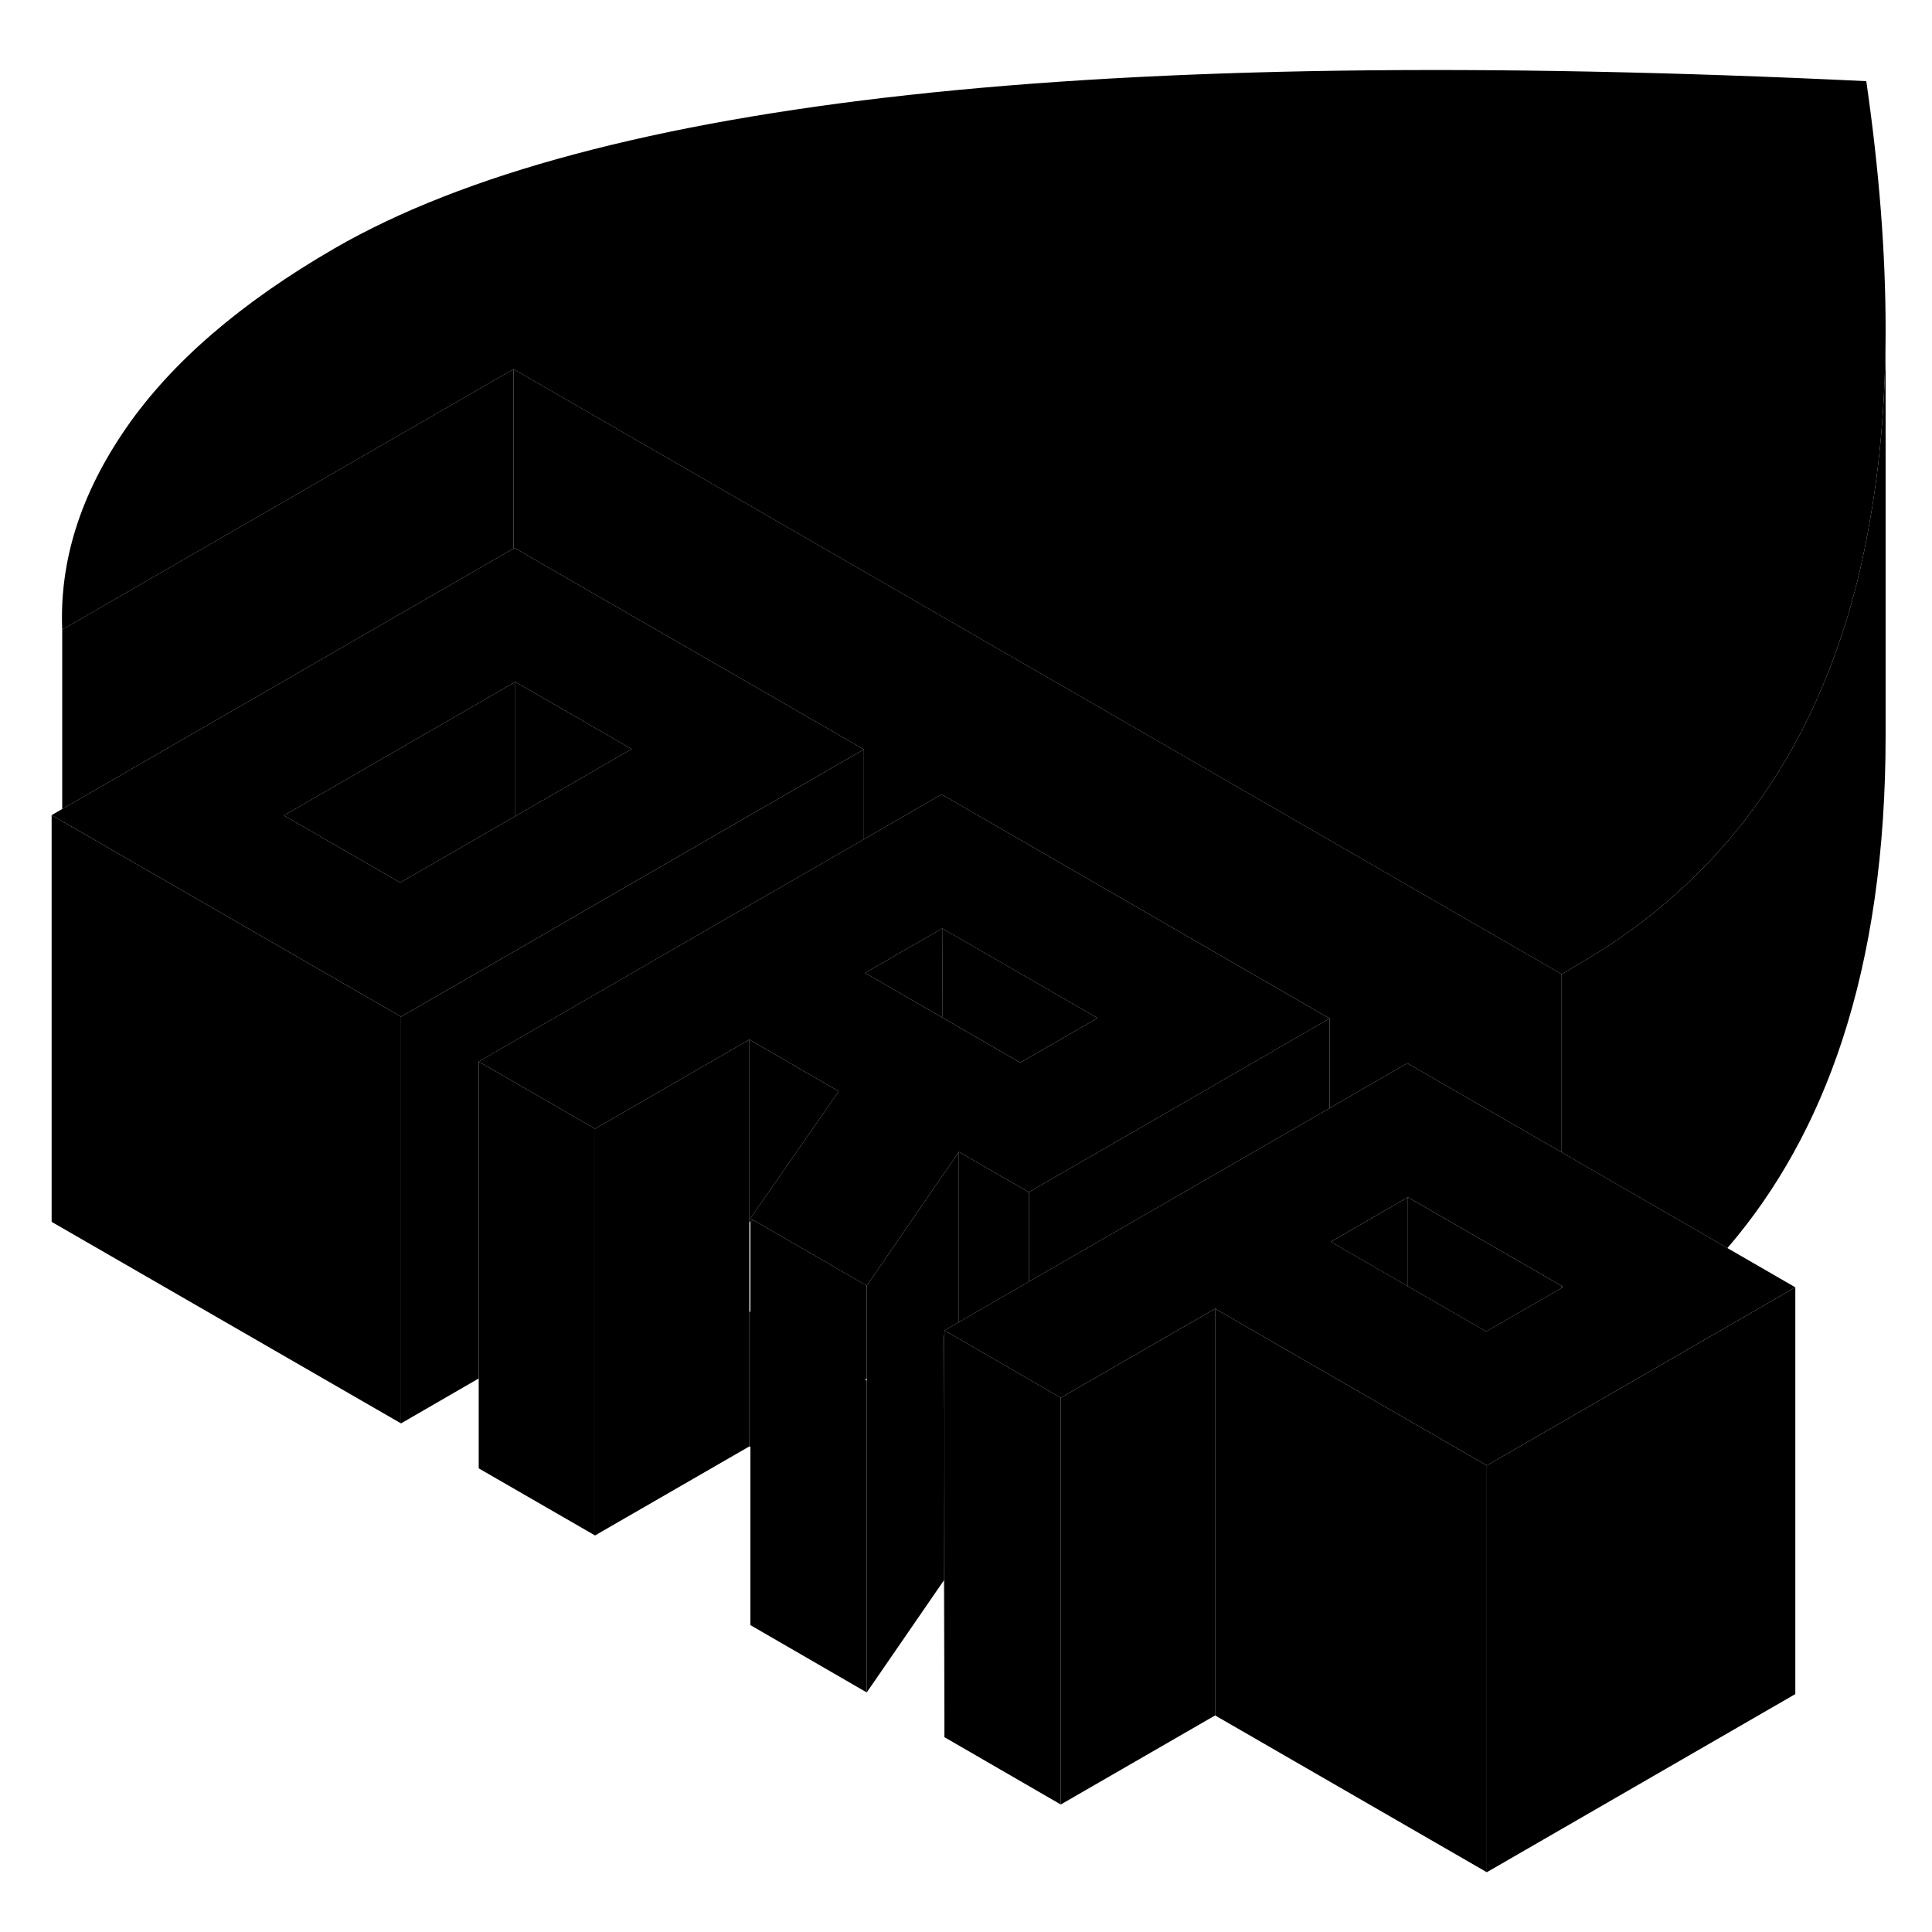 <svg width="48" height="48" viewBox="0 0 95 94" class="pr-icon-iso-duotone-secondary" xmlns="http://www.w3.org/2000/svg"
     stroke-width="1px" stroke-linecap="round" stroke-linejoin="round">
    <path d="M76.789 62.73V62.83L76.869 62.78L76.789 62.73ZM36.899 59.41V59.57L37.039 59.49L36.899 59.41ZM36.899 59.41V59.57L37.039 59.49L36.899 59.41ZM36.899 59.41V59.57L37.039 59.49L36.899 59.41ZM36.899 59.41V59.57L37.039 59.49L36.899 59.41ZM36.899 59.41V59.57L37.039 59.49L36.899 59.41ZM36.899 59.41V59.57L37.039 59.49L36.899 59.41ZM36.899 59.41V59.57L37.039 59.49L36.899 59.41ZM36.899 59.41V59.57L37.039 59.49L36.899 59.41ZM36.899 59.41V59.57L37.039 59.49L36.899 59.41ZM36.899 59.41V59.57L37.039 59.49L36.899 59.41ZM36.899 59.41V59.57L37.039 59.49L36.899 59.41ZM36.899 59.41V59.57L37.039 59.49L36.899 59.41ZM36.899 59.41V59.57L37.039 59.49L36.899 59.41ZM46.399 69.57L46.419 77.2L46.439 77.17V69.59L46.399 69.57ZM36.899 59.41V59.57L37.039 59.49L36.899 59.41ZM36.849 64.02V70.62L36.899 70.65V63.99L36.849 64.02ZM36.899 59.41V59.57L37.039 59.49L36.899 59.41ZM36.899 59.41V59.57L37.039 59.49L36.899 59.41ZM36.899 59.41V59.57L37.039 59.49L36.899 59.41ZM36.899 59.41V59.57L37.039 59.49L36.899 59.41ZM36.899 59.41V59.57L37.039 59.49L36.899 59.41ZM36.899 59.41V59.57L37.039 59.49L36.899 59.41ZM36.899 59.41V59.57L37.039 59.49L36.899 59.41ZM36.899 59.41V59.57L37.039 59.49L36.899 59.41ZM36.899 59.41V59.57L37.039 59.49L36.899 59.41ZM36.899 59.41V59.57L37.039 59.49L36.899 59.41ZM36.899 59.41V59.57L37.039 59.49L36.899 59.41ZM36.899 59.41V59.57L37.039 59.49L36.899 59.41ZM36.899 59.41V59.57L37.039 59.49L36.899 59.41ZM36.899 59.41V59.57L37.039 59.49L36.899 59.41Z" class="pr-icon-iso-duotone-primary-stroke" stroke-linejoin="round"/>
    <path d="M25.339 33.03V39.63L19.679 42.9L17.919 41.88L13.959 39.6L25.249 33.08L25.339 33.03Z" class="pr-icon-iso-duotone-primary-stroke" stroke-linejoin="round"/>
    <path d="M65.379 49.58V53.99L59.469 57.4L51.879 61.78L50.589 62.52V58.12L55.649 55.2L65.379 49.58Z" class="pr-icon-iso-duotone-primary-stroke" stroke-linejoin="round"/>
    <path d="M52.159 68.23V88.23L46.439 84.92V64.92L47.149 65.33L50.589 67.32L52.159 68.23Z" class="pr-icon-iso-duotone-primary-stroke" stroke-linejoin="round"/>
    <path d="M92.719 15.681C92.719 19.011 92.469 22.111 91.969 24.971C91.629 26.991 91.169 28.891 90.579 30.671C88.209 37.881 83.869 43.311 77.539 46.961L76.789 47.401L38.069 25.051L25.249 17.651L3.059 30.461C2.919 27.091 3.959 23.791 6.199 20.551C8.429 17.321 11.849 14.371 16.469 11.701C22.789 8.051 32.199 5.541 44.679 4.171C57.169 2.801 72.859 2.581 91.769 3.491C92.399 7.851 92.719 11.911 92.719 15.681Z" class="pr-icon-iso-duotone-primary-stroke" stroke-linejoin="round"/>
    <path d="M27.009 27.43L25.299 26.44L25.249 26.47L3.059 39.28L2.539 39.58L3.059 39.88L5.659 41.38L12.229 45.17L19.719 49.49L25.339 46.25L32.739 41.97L42.479 36.35L27.009 27.43ZM27.009 38.67L25.339 39.63L19.679 42.9L17.919 41.88L13.959 39.6L25.249 33.08L25.339 33.03L31.059 36.33L27.009 38.67Z" class="pr-icon-iso-duotone-primary-stroke" stroke-linejoin="round"/>
    <path d="M84.939 60.87L76.789 56.16L69.199 51.78L65.379 53.99L59.469 57.4L51.879 61.78L50.589 62.52L47.149 64.51L46.439 64.92L47.149 65.33L50.589 67.32L52.159 68.23L57.599 65.09L59.749 63.85L65.379 67.1L69.229 69.32L73.109 71.56L88.279 62.8L84.939 60.87ZM76.789 62.83L73.079 64.97L69.229 62.75L65.439 60.56L69.229 58.37L76.789 62.73L76.869 62.78L76.789 62.83Z" class="pr-icon-iso-duotone-primary-stroke" stroke-linejoin="round"/>
    <path d="M69.229 58.371V62.751L65.439 60.561L69.229 58.371Z" class="pr-icon-iso-duotone-primary-stroke" stroke-linejoin="round"/>
    <path d="M76.789 62.731V62.831L73.079 64.971L69.229 62.751V58.371L76.789 62.731Z" class="pr-icon-iso-duotone-primary-stroke" stroke-linejoin="round"/>
    <path d="M92.719 15.681V35.681C92.719 41.351 91.999 46.351 90.579 50.671C89.289 54.601 87.409 58.001 84.939 60.871L76.789 56.161V47.401L77.539 46.961C83.869 43.311 88.209 37.881 90.579 30.671C91.169 28.891 91.629 26.991 91.969 24.971C92.469 22.111 92.719 19.011 92.719 15.681Z" class="pr-icon-iso-duotone-primary-stroke" stroke-linejoin="round"/>
    <path d="M92.719 37.261V35.681" class="pr-icon-iso-duotone-primary-stroke" stroke-linejoin="round"/>
    <path d="M92.719 15.681V14.221" class="pr-icon-iso-duotone-primary-stroke" stroke-linejoin="round"/>
    <path d="M46.329 45.15V49.54H46.349L46.329 45.15Z" class="pr-icon-iso-duotone-primary-stroke" stroke-linejoin="round"/>
    <path d="M46.299 38.56L42.479 40.77L36.559 44.181L28.979 48.56L25.339 50.66L23.539 51.7L25.339 52.74L29.259 55.001L34.699 51.861L36.849 50.62L41.239 53.16L40.009 54.931L36.899 59.41L37.039 59.49L40.859 61.7L42.619 62.721L44.949 59.34L46.359 57.281L46.399 57.23L47.149 56.141L50.589 58.12L55.649 55.2L65.379 49.581L46.299 38.56ZM50.169 51.751L46.349 49.541H46.339L42.539 47.34L46.329 45.151L53.969 49.56L50.169 51.751Z" class="pr-icon-iso-duotone-primary-stroke" stroke-linejoin="round"/>
    <path d="M53.969 49.56L50.169 51.75L46.349 49.54L46.329 45.15L53.969 49.56Z" class="pr-icon-iso-duotone-primary-stroke" stroke-linejoin="round"/>
    <path d="M46.339 49.54L42.539 47.34L46.329 45.15L46.339 49.54Z" class="pr-icon-iso-duotone-primary-stroke" stroke-linejoin="round"/>
    <path d="M31.059 36.33L27.009 38.67L25.339 39.63V33.03L31.059 36.33Z" class="pr-icon-iso-duotone-primary-stroke" stroke-linejoin="round"/>
    <path d="M76.789 47.4V56.16L69.199 51.78L65.379 53.99V49.58L46.299 38.56L42.479 40.77V36.35L27.009 27.43L25.299 26.44L25.249 26.47V17.65L38.069 25.05L76.789 47.4Z" class="pr-icon-iso-duotone-primary-stroke" stroke-linejoin="round"/>
    <path d="M25.249 17.65V26.47L3.059 39.28V30.46L25.249 17.65Z" class="pr-icon-iso-duotone-primary-stroke" stroke-linejoin="round"/>
    <path d="M19.719 49.491V69.491L2.539 59.581V39.581L3.059 39.881L5.659 41.381L12.229 45.171L19.719 49.491Z" class="pr-icon-iso-duotone-primary-stroke" stroke-linejoin="round"/>
    <path d="M42.479 36.351V40.771L36.559 44.181L28.979 48.561L25.339 50.661L23.539 51.701V67.281L19.719 69.491V49.491L25.339 46.251L32.739 41.971L42.479 36.351Z" class="pr-icon-iso-duotone-primary-stroke" stroke-linejoin="round"/>
    <path d="M29.259 55.001V75.001L23.539 71.701V51.701L25.339 52.741L29.259 55.001Z" class="pr-icon-iso-duotone-primary-stroke" stroke-linejoin="round"/>
    <path d="M36.849 50.621V70.621L29.259 75.001V55.001L34.699 51.861L36.849 50.621Z" class="pr-icon-iso-duotone-primary-stroke" stroke-linejoin="round"/>
    <path d="M41.239 53.161L40.009 54.931L36.899 59.411V59.571L36.849 59.601V50.621L41.239 53.161Z" class="pr-icon-iso-duotone-primary-stroke" stroke-linejoin="round"/>
    <path d="M50.589 58.121V62.521L47.149 64.511V56.141L50.589 58.121Z" class="pr-icon-iso-duotone-primary-stroke" stroke-linejoin="round"/>
    <path d="M42.619 67.29L42.539 67.34L42.619 67.39V82.72L36.899 79.41V59.57L37.039 59.49L40.859 61.7L42.619 62.72V67.29Z" class="pr-icon-iso-duotone-primary-stroke" stroke-linejoin="round"/>
    <path d="M47.149 56.141V64.511L46.439 64.921V65.211L46.389 65.181L46.399 69.571L46.419 77.201L42.619 82.721V62.721L44.949 59.341L46.359 57.281L46.399 57.231L47.149 56.141Z" class="pr-icon-iso-duotone-primary-stroke" stroke-linejoin="round"/>
    <path d="M46.439 65.211V84.921L46.419 77.201L46.399 69.571L46.389 65.181L46.439 65.211Z" class="pr-icon-iso-duotone-primary-stroke" stroke-linejoin="round"/>
    <path d="M88.279 62.801V82.801L73.109 91.561V71.561L88.279 62.801Z" class="pr-icon-iso-duotone-primary-stroke" stroke-linejoin="round"/>
    <path d="M59.749 63.851V83.851L52.159 88.231V68.231L57.599 65.091L59.749 63.851Z" class="pr-icon-iso-duotone-primary-stroke" stroke-linejoin="round"/>
    <path d="M73.109 71.561V91.561L59.749 83.851V63.851L65.379 67.101L69.229 69.321L73.109 71.561Z" class="pr-icon-iso-duotone-primary-stroke" stroke-linejoin="round"/>
</svg>